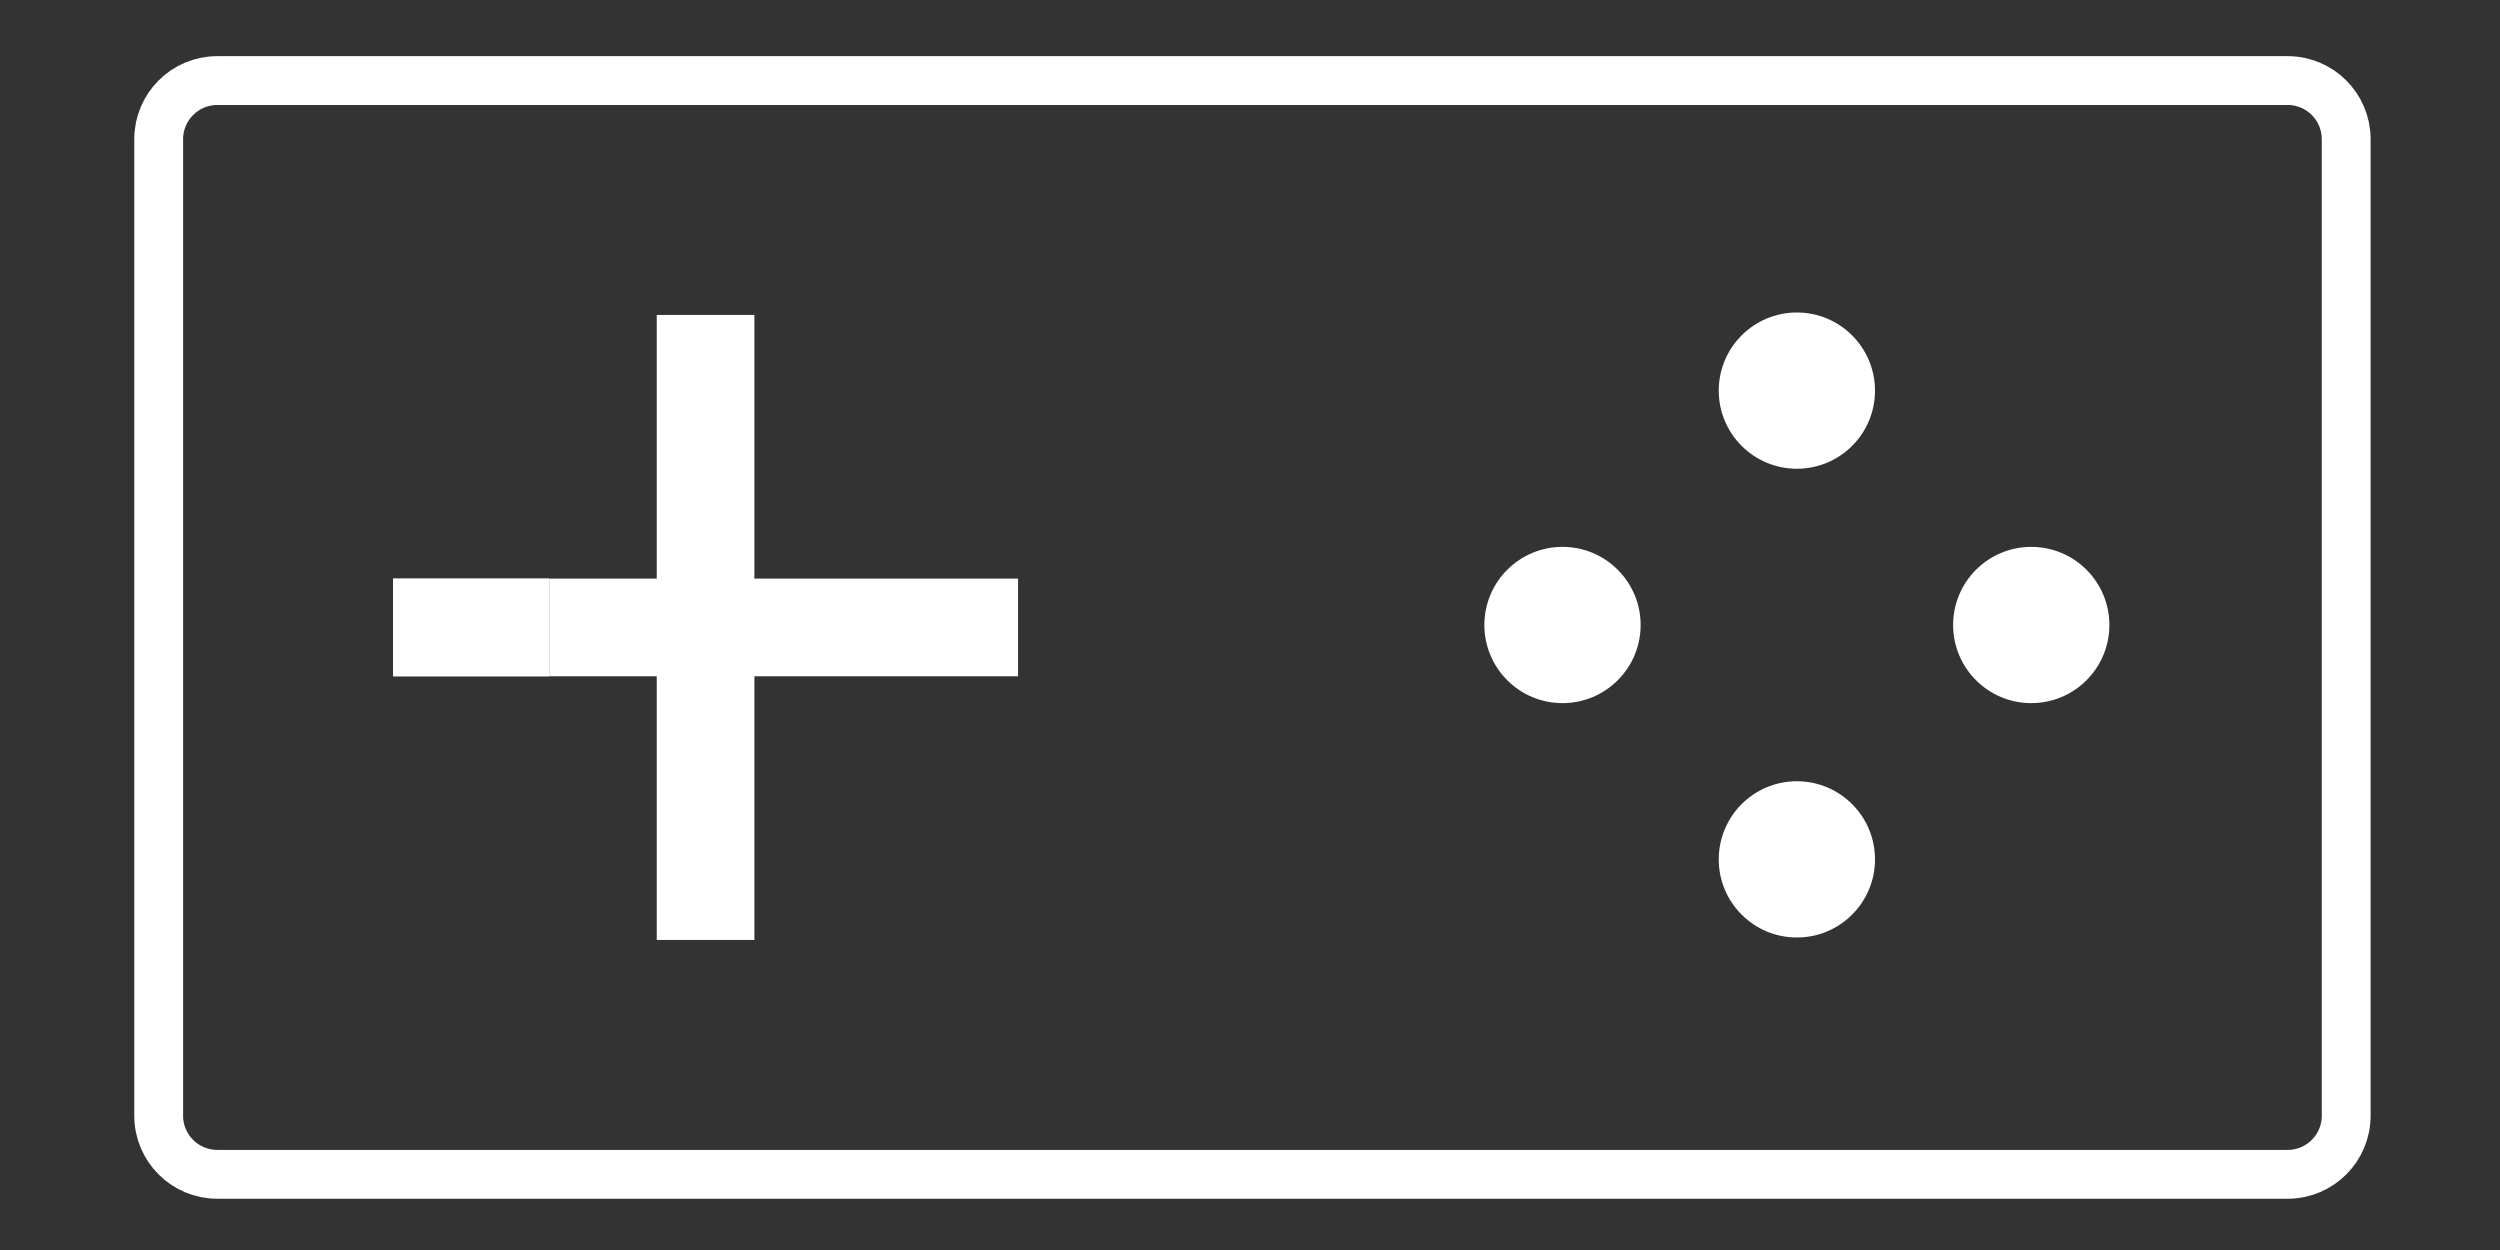 <?xml version="1.0" encoding="UTF-8"?>
<!DOCTYPE svg PUBLIC "-//W3C//DTD SVG 1.1//EN" "http://www.w3.org/Graphics/SVG/1.1/DTD/svg11.dtd">
<svg version="1.1" xmlns="http://www.w3.org/2000/svg" xmlns:xlink="http://www.w3.org/1999/xlink" x="0" y="0" width="512" height="256" viewBox="0, 0, 512, 256">
  <rect x="0" y="0" width="512" height="256" fill="#333333" stroke="none"/>
  <g id="Layer_1">
    <path d="M80.5,128.5 L112.5,128.5" fill-opacity="0" stroke="#FFFFFF" stroke-width="20"/>
    <path d="M112.5,128.5 L208.5,128.5" fill-opacity="0" stroke="#FFFFFF" stroke-width="20"/>
    <path d="M112.5,128.5 L80.5,128.5" fill-opacity="0" stroke="#FFFFFF" stroke-width="20"/>
    <path d="M368,192 C359.163,192 352,184.837 352,176 C352,167.163 359.163,160 368,160 C376.837,160 384,167.163 384,176 C384,184.837 376.837,192 368,192 z" fill="#FFFFFF"/>
    <path d="M368,96 C359.163,96 352,88.837 352,80 C352,71.163 359.163,64 368,64 C376.837,64 384,71.163 384,80 C384,88.837 376.837,96 368,96 z" fill="#FFFFFF"/>
    <path d="M416,144 C407.163,144 400,136.837 400,128 C400,119.163 407.163,112 416,112 C424.837,112 432,119.163 432,128 C432,136.837 424.837,144 416,144 z" fill="#FFFFFF"/>
    <path d="M320,144 C311.163,144 304,136.837 304,128 C304,119.163 311.163,112 320,112 C328.837,112 336,119.163 336,128 C336,136.837 328.837,144 320,144 z" fill="#FFFFFF"/>
    <path d="M144.5,192.5 L144.5,64.5" fill-opacity="0" stroke="#FFFFFF" stroke-width="20"/>
    <path d="M44.5,16.5 L468.5,16.5 C475.127,16.5 480.5,21.873 480.5,28.5 L480.5,228.5 C480.5,235.127 475.127,240.5 468.5,240.5 L44.5,240.5 C37.873,240.5 32.5,235.127 32.5,228.5 L32.5,28.5 C32.5,21.873 37.873,16.5 44.5,16.5 z" fill-opacity="0" stroke="#FFFFFF" stroke-width="10"/>
  </g>
</svg>
